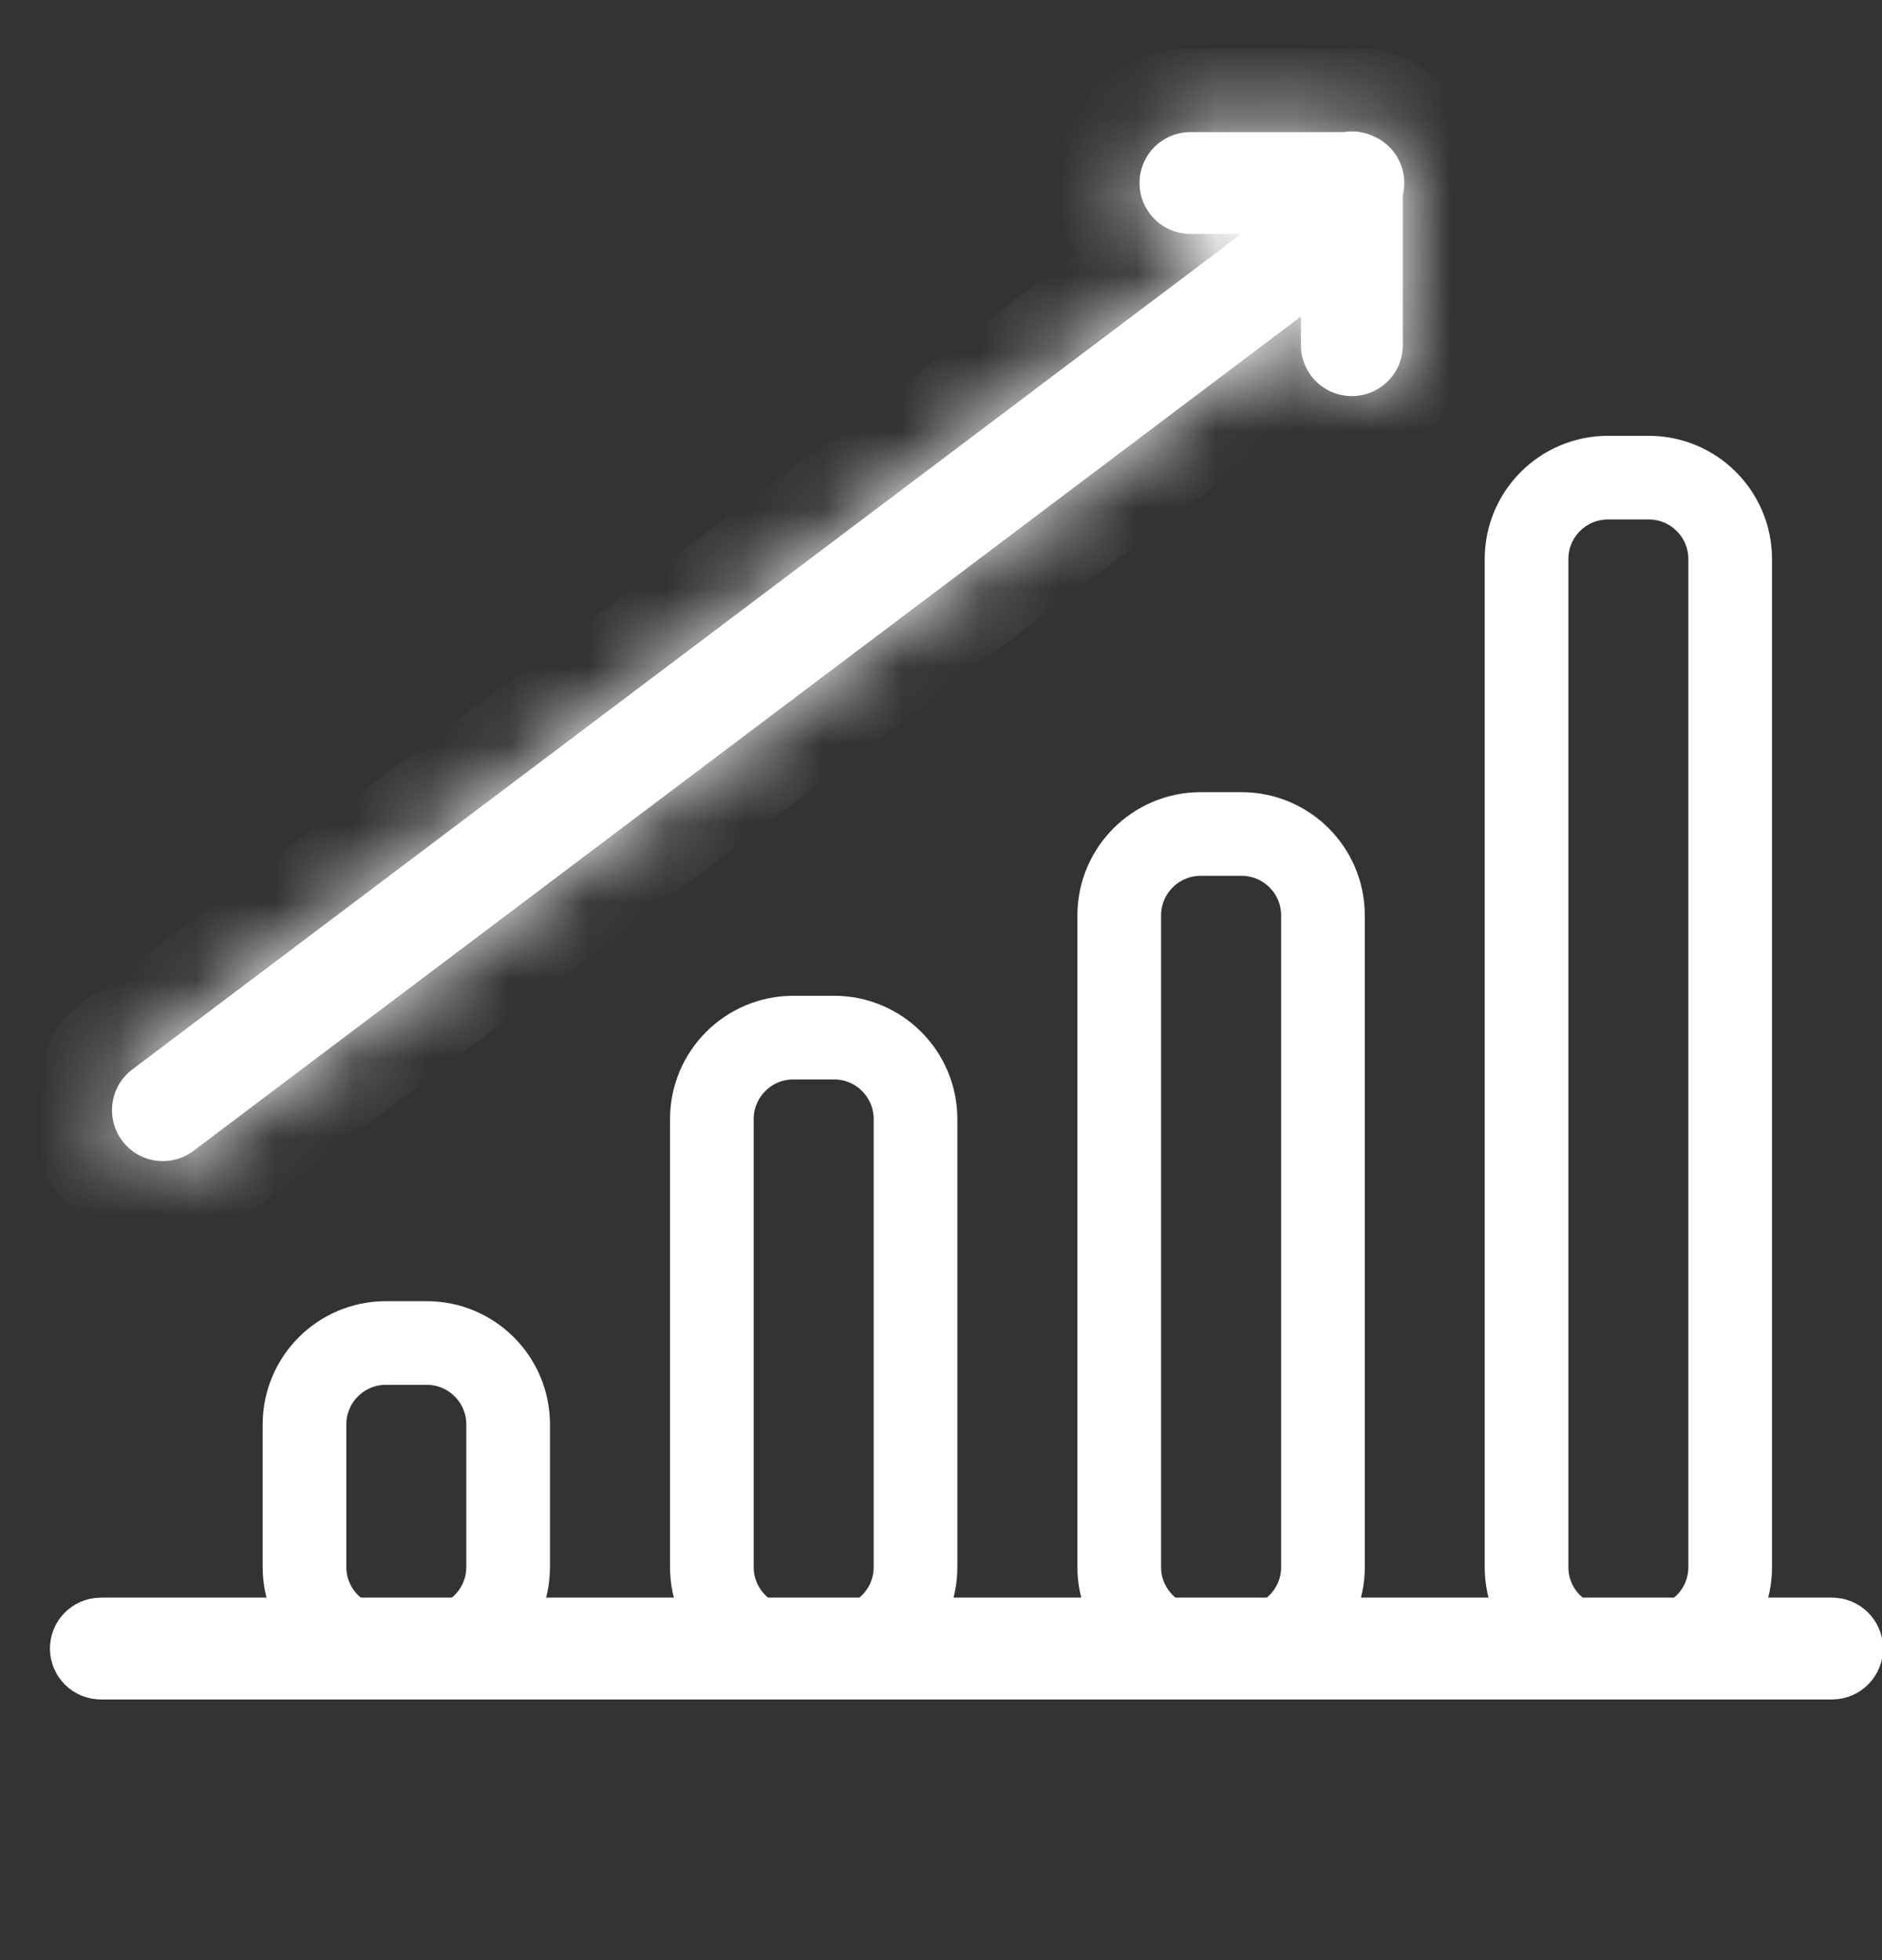 <svg width="24" height="25" viewBox="0 0 24 25" fill="none" xmlns="http://www.w3.org/2000/svg">
<rect x="0" y="0" width="24" height="25" fill="#333333" stroke="none"/>
<g clip-path="url(#clip0_3598_3947)">
<path d="M21.025 6.092H20.506C19.932 6.092 19.467 6.557 19.467 7.131V19.988C19.467 20.562 19.932 21.027 20.506 21.027H21.025C21.599 21.027 22.064 20.562 22.064 19.988V7.131C22.064 6.557 21.599 6.092 21.025 6.092Z" stroke="white" stroke-width="1.067"/>
<path d="M15.832 10.637H15.312C14.739 10.637 14.273 11.102 14.273 11.676V19.987C14.273 20.561 14.739 21.026 15.312 21.026H15.832C16.406 21.026 16.871 20.561 16.871 19.987V11.676C16.871 11.102 16.406 10.637 15.832 10.637Z" stroke="white" stroke-width="1.067"/>
<path d="M10.637 13.234H10.117C9.543 13.234 9.078 13.7 9.078 14.273V19.988C9.078 20.561 9.543 21.027 10.117 21.027H10.637C11.21 21.027 11.675 20.561 11.675 19.988V14.273C11.675 13.7 11.21 13.234 10.637 13.234Z" stroke="white" stroke-width="1.067"/>
<path d="M5.441 17.129H4.922C4.348 17.129 3.883 17.594 3.883 18.168V19.986C3.883 20.56 4.348 21.025 4.922 21.025H5.441C6.015 21.025 6.48 20.56 6.48 19.986V18.168C6.48 17.594 6.015 17.129 5.441 17.129Z" stroke="white" stroke-width="1.067"/>
<path d="M1.286 20.91H23.364C23.428 20.91 23.48 20.962 23.48 21.026C23.48 21.09 23.428 21.142 23.364 21.142H1.286C1.222 21.142 1.17 21.09 1.17 21.026C1.17 20.962 1.222 20.91 1.286 20.91Z" fill="white" stroke="white" stroke-width="1.067"/>
<mask id="path-6-inside-1_3598_3947" fill="white">
<path fill-rule="evenodd" clip-rule="evenodd" d="M17.514 1.737C17.746 1.836 17.908 2.066 17.908 2.334C17.908 2.389 17.901 2.442 17.889 2.493V4.403C17.889 4.762 17.598 5.052 17.239 5.052C16.881 5.052 16.59 4.762 16.59 4.403V4.037L2.468 14.678C2.182 14.894 1.774 14.837 1.559 14.551C1.343 14.264 1.4 13.857 1.686 13.641L15.83 2.983H15.181C14.822 2.983 14.532 2.693 14.532 2.334C14.532 1.975 14.822 1.685 15.181 1.685H17.132C17.167 1.679 17.203 1.676 17.239 1.676C17.337 1.676 17.43 1.698 17.514 1.737Z"/>
</mask>
<path fill-rule="evenodd" clip-rule="evenodd" d="M17.514 1.737C17.746 1.836 17.908 2.066 17.908 2.334C17.908 2.389 17.901 2.442 17.889 2.493V4.403C17.889 4.762 17.598 5.052 17.239 5.052C16.881 5.052 16.59 4.762 16.59 4.403V4.037L2.468 14.678C2.182 14.894 1.774 14.837 1.559 14.551C1.343 14.264 1.4 13.857 1.686 13.641L15.83 2.983H15.181C14.822 2.983 14.532 2.693 14.532 2.334C14.532 1.975 14.822 1.685 15.181 1.685H17.132C17.167 1.679 17.203 1.676 17.239 1.676C17.337 1.676 17.43 1.698 17.514 1.737Z" fill="white"/>
<path d="M17.514 1.737L17.062 2.703L17.078 2.71L17.095 2.717L17.514 1.737ZM17.889 2.493L16.854 2.232L16.822 2.361V2.493H17.889ZM16.59 4.037H17.657V1.897L15.948 3.185L16.59 4.037ZM2.468 14.678L1.826 13.827L1.826 13.827L2.468 14.678ZM1.559 14.551L0.707 15.193L0.707 15.193L1.559 14.551ZM1.686 13.641L1.044 12.79H1.044L1.686 13.641ZM15.83 2.983L16.472 3.835L19.018 1.917H15.83V2.983ZM17.132 1.685V2.751H17.22L17.307 2.737L17.132 1.685ZM18.975 2.334C18.975 1.624 18.544 1.017 17.933 0.756L17.095 2.717C16.948 2.655 16.841 2.508 16.841 2.334H18.975ZM18.923 2.754C18.957 2.618 18.975 2.477 18.975 2.334H16.841C16.841 2.3 16.846 2.266 16.854 2.232L18.923 2.754ZM16.822 2.493V4.403H18.955V2.493H16.822ZM16.822 4.403C16.822 4.173 17.009 3.986 17.239 3.986V6.119C18.187 6.119 18.955 5.351 18.955 4.403H16.822ZM17.239 3.986C17.47 3.986 17.657 4.173 17.657 4.403H15.523C15.523 5.351 16.291 6.119 17.239 6.119V3.986ZM17.657 4.403V4.037H15.523V4.403H17.657ZM15.948 3.185L1.826 13.827L3.11 15.53L17.232 4.889L15.948 3.185ZM1.826 13.827C2.01 13.688 2.272 13.725 2.41 13.909L0.707 15.193C1.277 15.95 2.353 16.101 3.11 15.53L1.826 13.827ZM2.41 13.909C2.549 14.093 2.512 14.354 2.328 14.493L1.044 12.79C0.288 13.36 0.136 14.436 0.707 15.193L2.41 13.909ZM2.328 14.493L16.472 3.835L15.188 2.131L1.044 12.79L2.328 14.493ZM15.181 4.05H15.83V1.917H15.181V4.05ZM13.465 2.334C13.465 3.282 14.233 4.05 15.181 4.05V1.917C15.411 1.917 15.598 2.103 15.598 2.334H13.465ZM15.181 0.618C14.233 0.618 13.465 1.386 13.465 2.334H15.598C15.598 2.564 15.411 2.751 15.181 2.751V0.618ZM17.132 0.618H15.181V2.751H17.132V0.618ZM17.307 2.737C17.284 2.741 17.262 2.742 17.239 2.742V0.609C17.144 0.609 17.05 0.617 16.957 0.632L17.307 2.737ZM17.239 2.742C17.178 2.742 17.117 2.729 17.062 2.703L17.965 0.77C17.744 0.666 17.497 0.609 17.239 0.609V2.742Z" fill="white" mask="url(#path-6-inside-1_3598_3947)"/>
</g>
<defs>
<clipPath id="clip0_3598_3947">
<rect width="24" height="24" fill="white" transform="translate(0 0.434)"/>
</clipPath>
</defs>
</svg>
